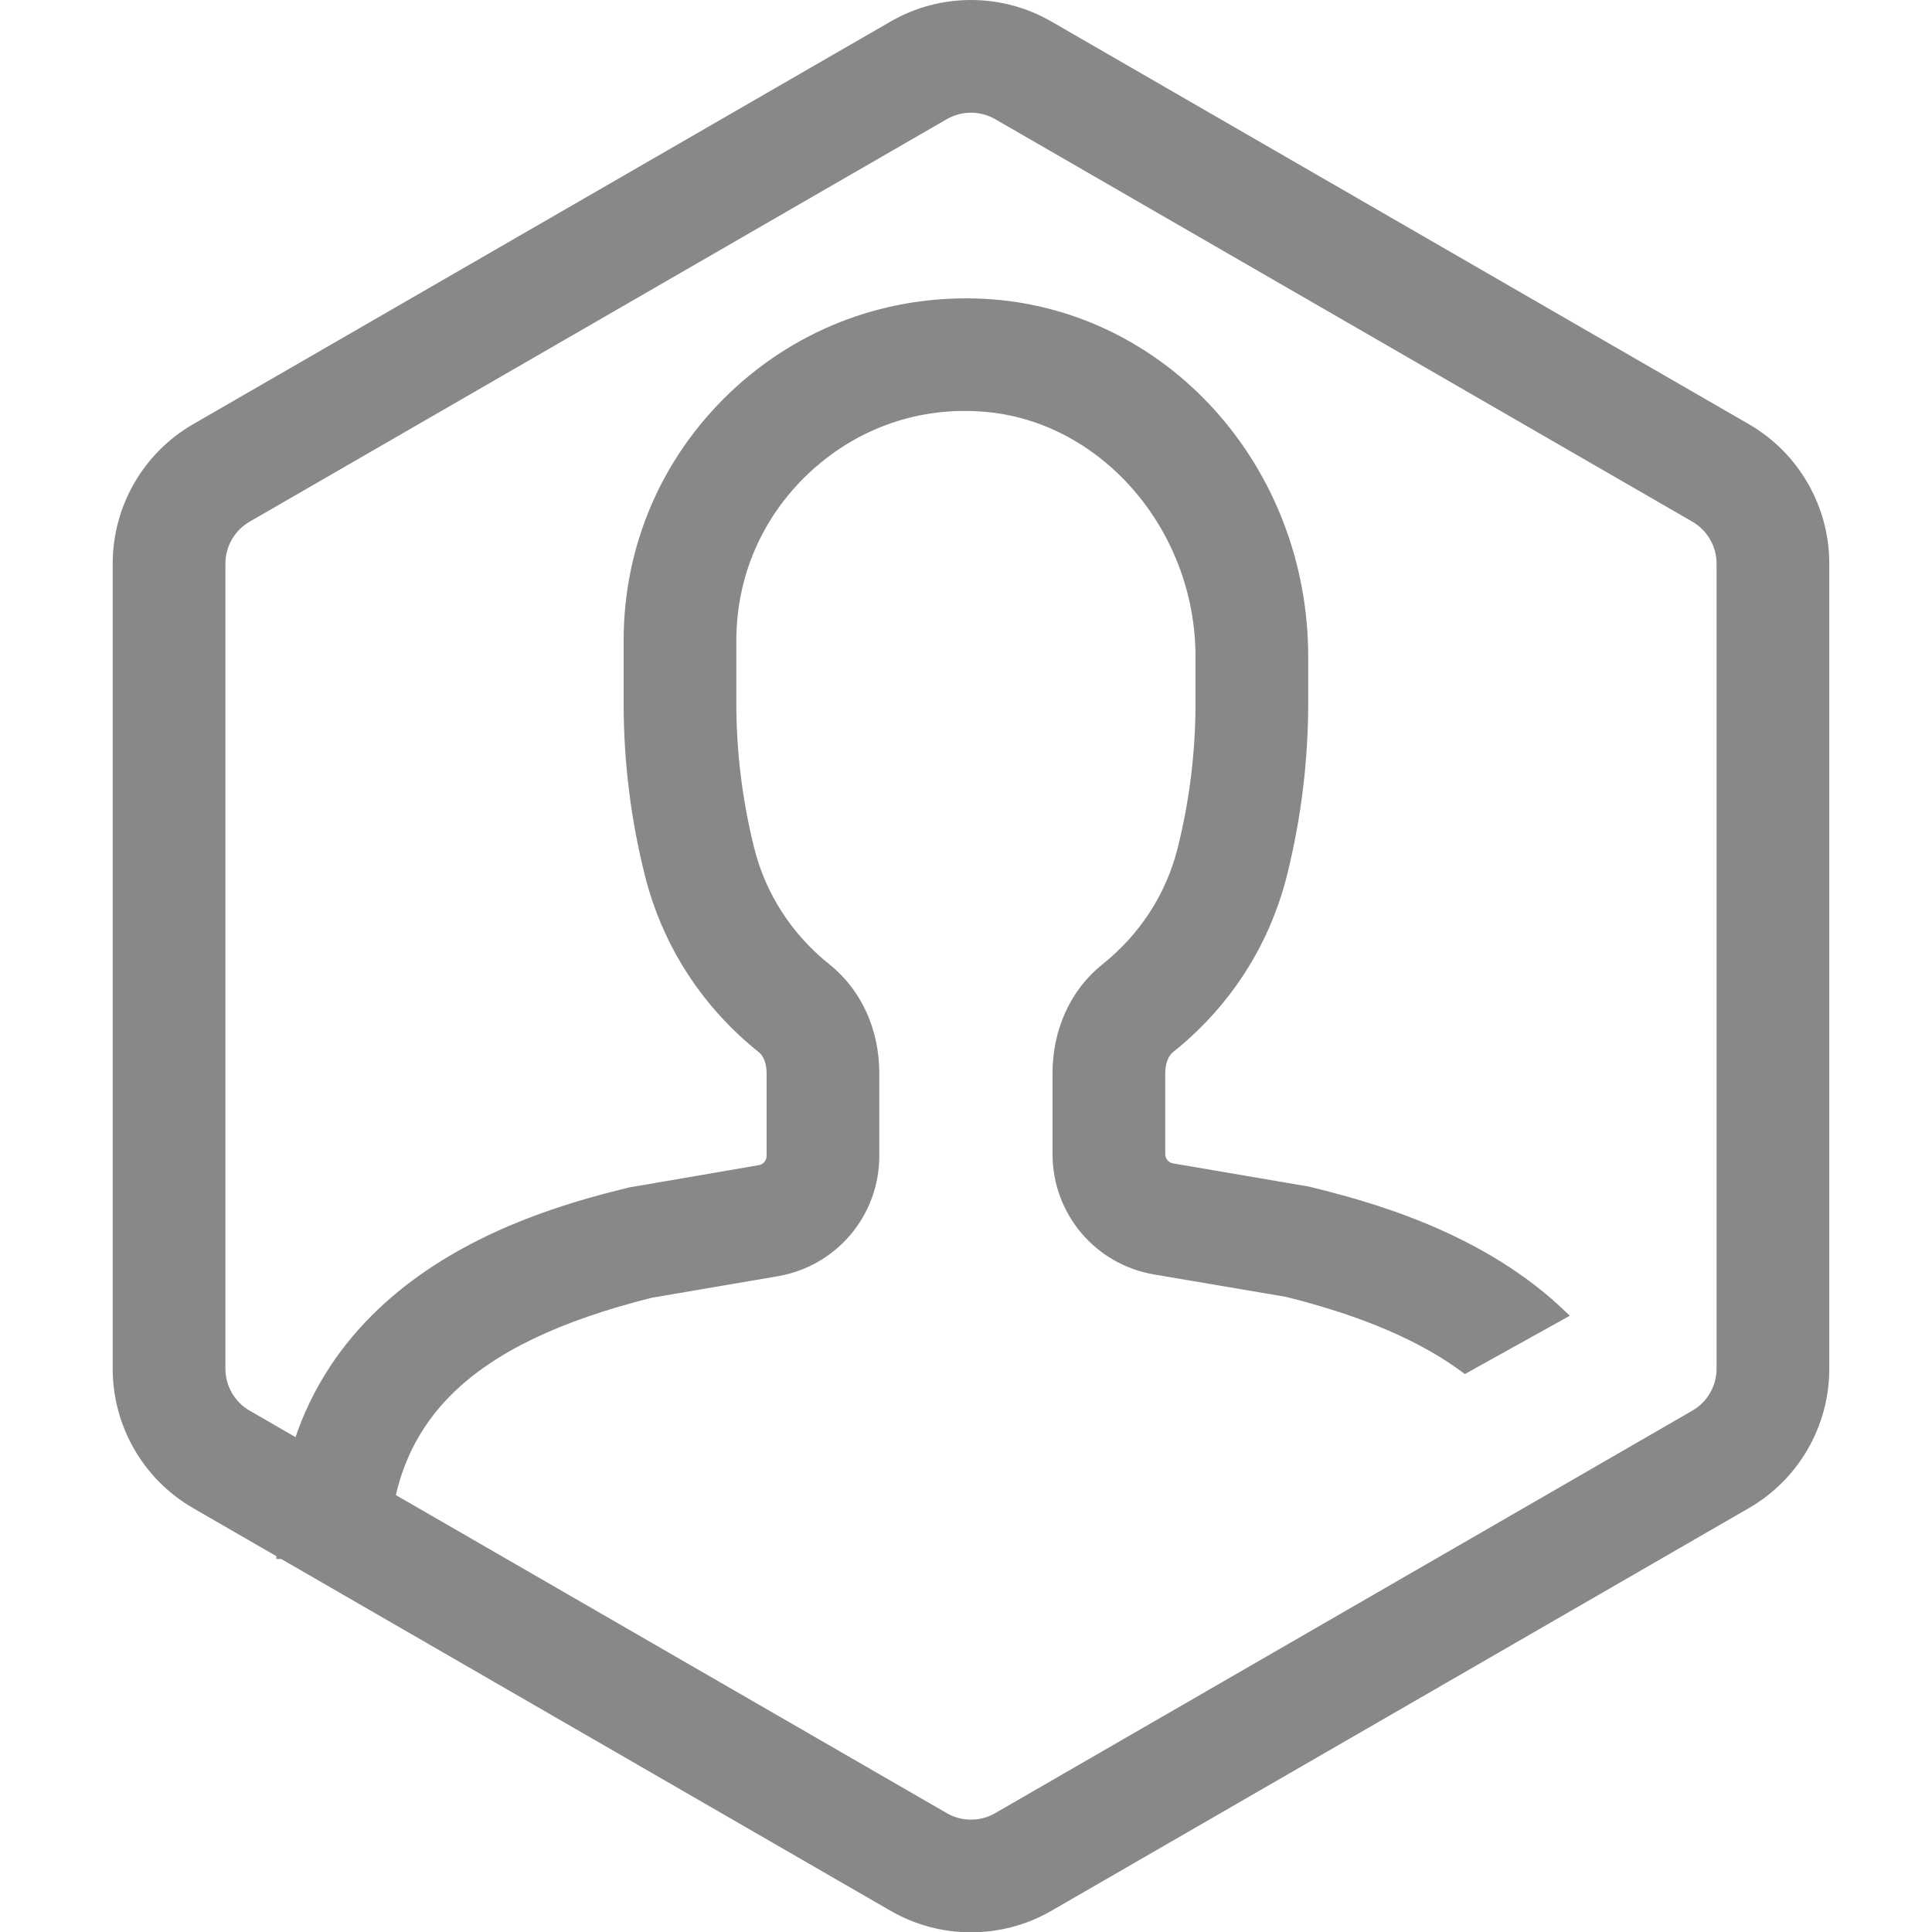 <?xml version="1.0" encoding="UTF-8"?>
<svg width="24px" height="24px" viewBox="0 0 24 24" version="1.1" xmlns="http://www.w3.org/2000/svg" xmlns:xlink="http://www.w3.org/1999/xlink">
    <!-- Generator: Sketch 50 (54983) - http://www.bohemiancoding.com/sketch -->
    <title>icon-tab-user</title>
    <desc>Created with Sketch.</desc>
    <defs></defs>
    <g id="icon-tab-user" stroke="none" stroke-width="1" fill="none" fill-rule="evenodd">
        <g id="Group" transform="translate(1.4, 0)" fill="#888888">
            <path d="M10.662,0 C10.317,0 9.972,0.089 9.662,0.268 L1,5.269 C0.381,5.626 0,6.287 0,7.001 L0,17.003 C0,17.718 0.381,18.378 1,18.735 L9.662,23.736 C9.972,23.915 10.317,24.004 10.662,24.004 C11.007,24.004 11.352,23.915 11.662,23.736 L20.324,18.735 C20.943,18.378 21.324,17.718 21.324,17.003 L21.324,7.001 C21.324,6.287 20.943,5.626 20.324,5.269 L11.662,0.268 C11.352,0.089 11.007,0 10.662,0 M10.662,1.4 C10.767,1.4 10.871,1.428 10.962,1.48 L19.624,6.481 C19.809,6.588 19.924,6.788 19.924,7.001 L19.924,17.003 C19.924,17.217 19.809,17.416 19.624,17.523 L10.962,22.524 C10.871,22.577 10.767,22.604 10.662,22.604 C10.557,22.604 10.453,22.577 10.362,22.524 L1.7,17.523 C1.515,17.416 1.4,17.217 1.4,17.003 L1.4,7.001 C1.4,6.788 1.515,6.588 1.7,6.481 L10.362,1.48 C10.453,1.428 10.557,1.4 10.662,1.4" id="Fill-1"></path>
            <path d="M14.575,16.11 C15.542,16.352 16.267,16.667 16.797,17.069 L18.1,16.345 C17.039,15.288 15.553,14.912 14.863,14.741 L13.173,14.452 C13.116,14.443 13.075,14.394 13.075,14.337 L13.075,13.33 C13.075,13.219 13.112,13.118 13.168,13.073 C13.879,12.506 14.37,11.744 14.588,10.871 C14.762,10.173 14.851,9.455 14.851,8.736 L14.851,8.159 C14.851,5.783 13.083,3.83 10.826,3.712 C9.647,3.652 8.527,4.063 7.672,4.873 C6.818,5.685 6.347,6.78 6.347,7.958 L6.347,8.736 C6.347,9.456 6.435,10.174 6.61,10.871 C6.828,11.744 7.319,12.506 8.03,13.074 C8.087,13.119 8.123,13.219 8.123,13.33 L8.123,14.358 C8.123,14.416 8.082,14.464 8.026,14.474 L6.409,14.752 C5.327,15.022 2.033,15.845 2.033,19.366 L3.433,19.366 C3.433,17.665 4.425,16.691 6.697,16.121 L8.261,15.854 C8.992,15.729 9.523,15.1 9.523,14.358 L9.523,13.33 C9.523,12.786 9.297,12.294 8.904,11.98 C8.435,11.605 8.111,11.104 7.968,10.531 C7.822,9.945 7.747,9.341 7.747,8.736 L7.747,7.958 C7.747,7.168 8.063,6.433 8.636,5.889 C9.209,5.345 9.957,5.063 10.753,5.11 C12.241,5.188 13.451,6.555 13.451,8.159 L13.451,8.736 C13.451,9.34 13.377,9.944 13.23,10.532 C13.087,11.105 12.763,11.605 12.295,11.979 C11.901,12.294 11.675,12.786 11.675,13.33 L11.675,14.337 C11.675,15.079 12.206,15.708 12.937,15.832 L14.575,16.11 Z" id="Fill-4"></path>
        </g>
    </g>
</svg>